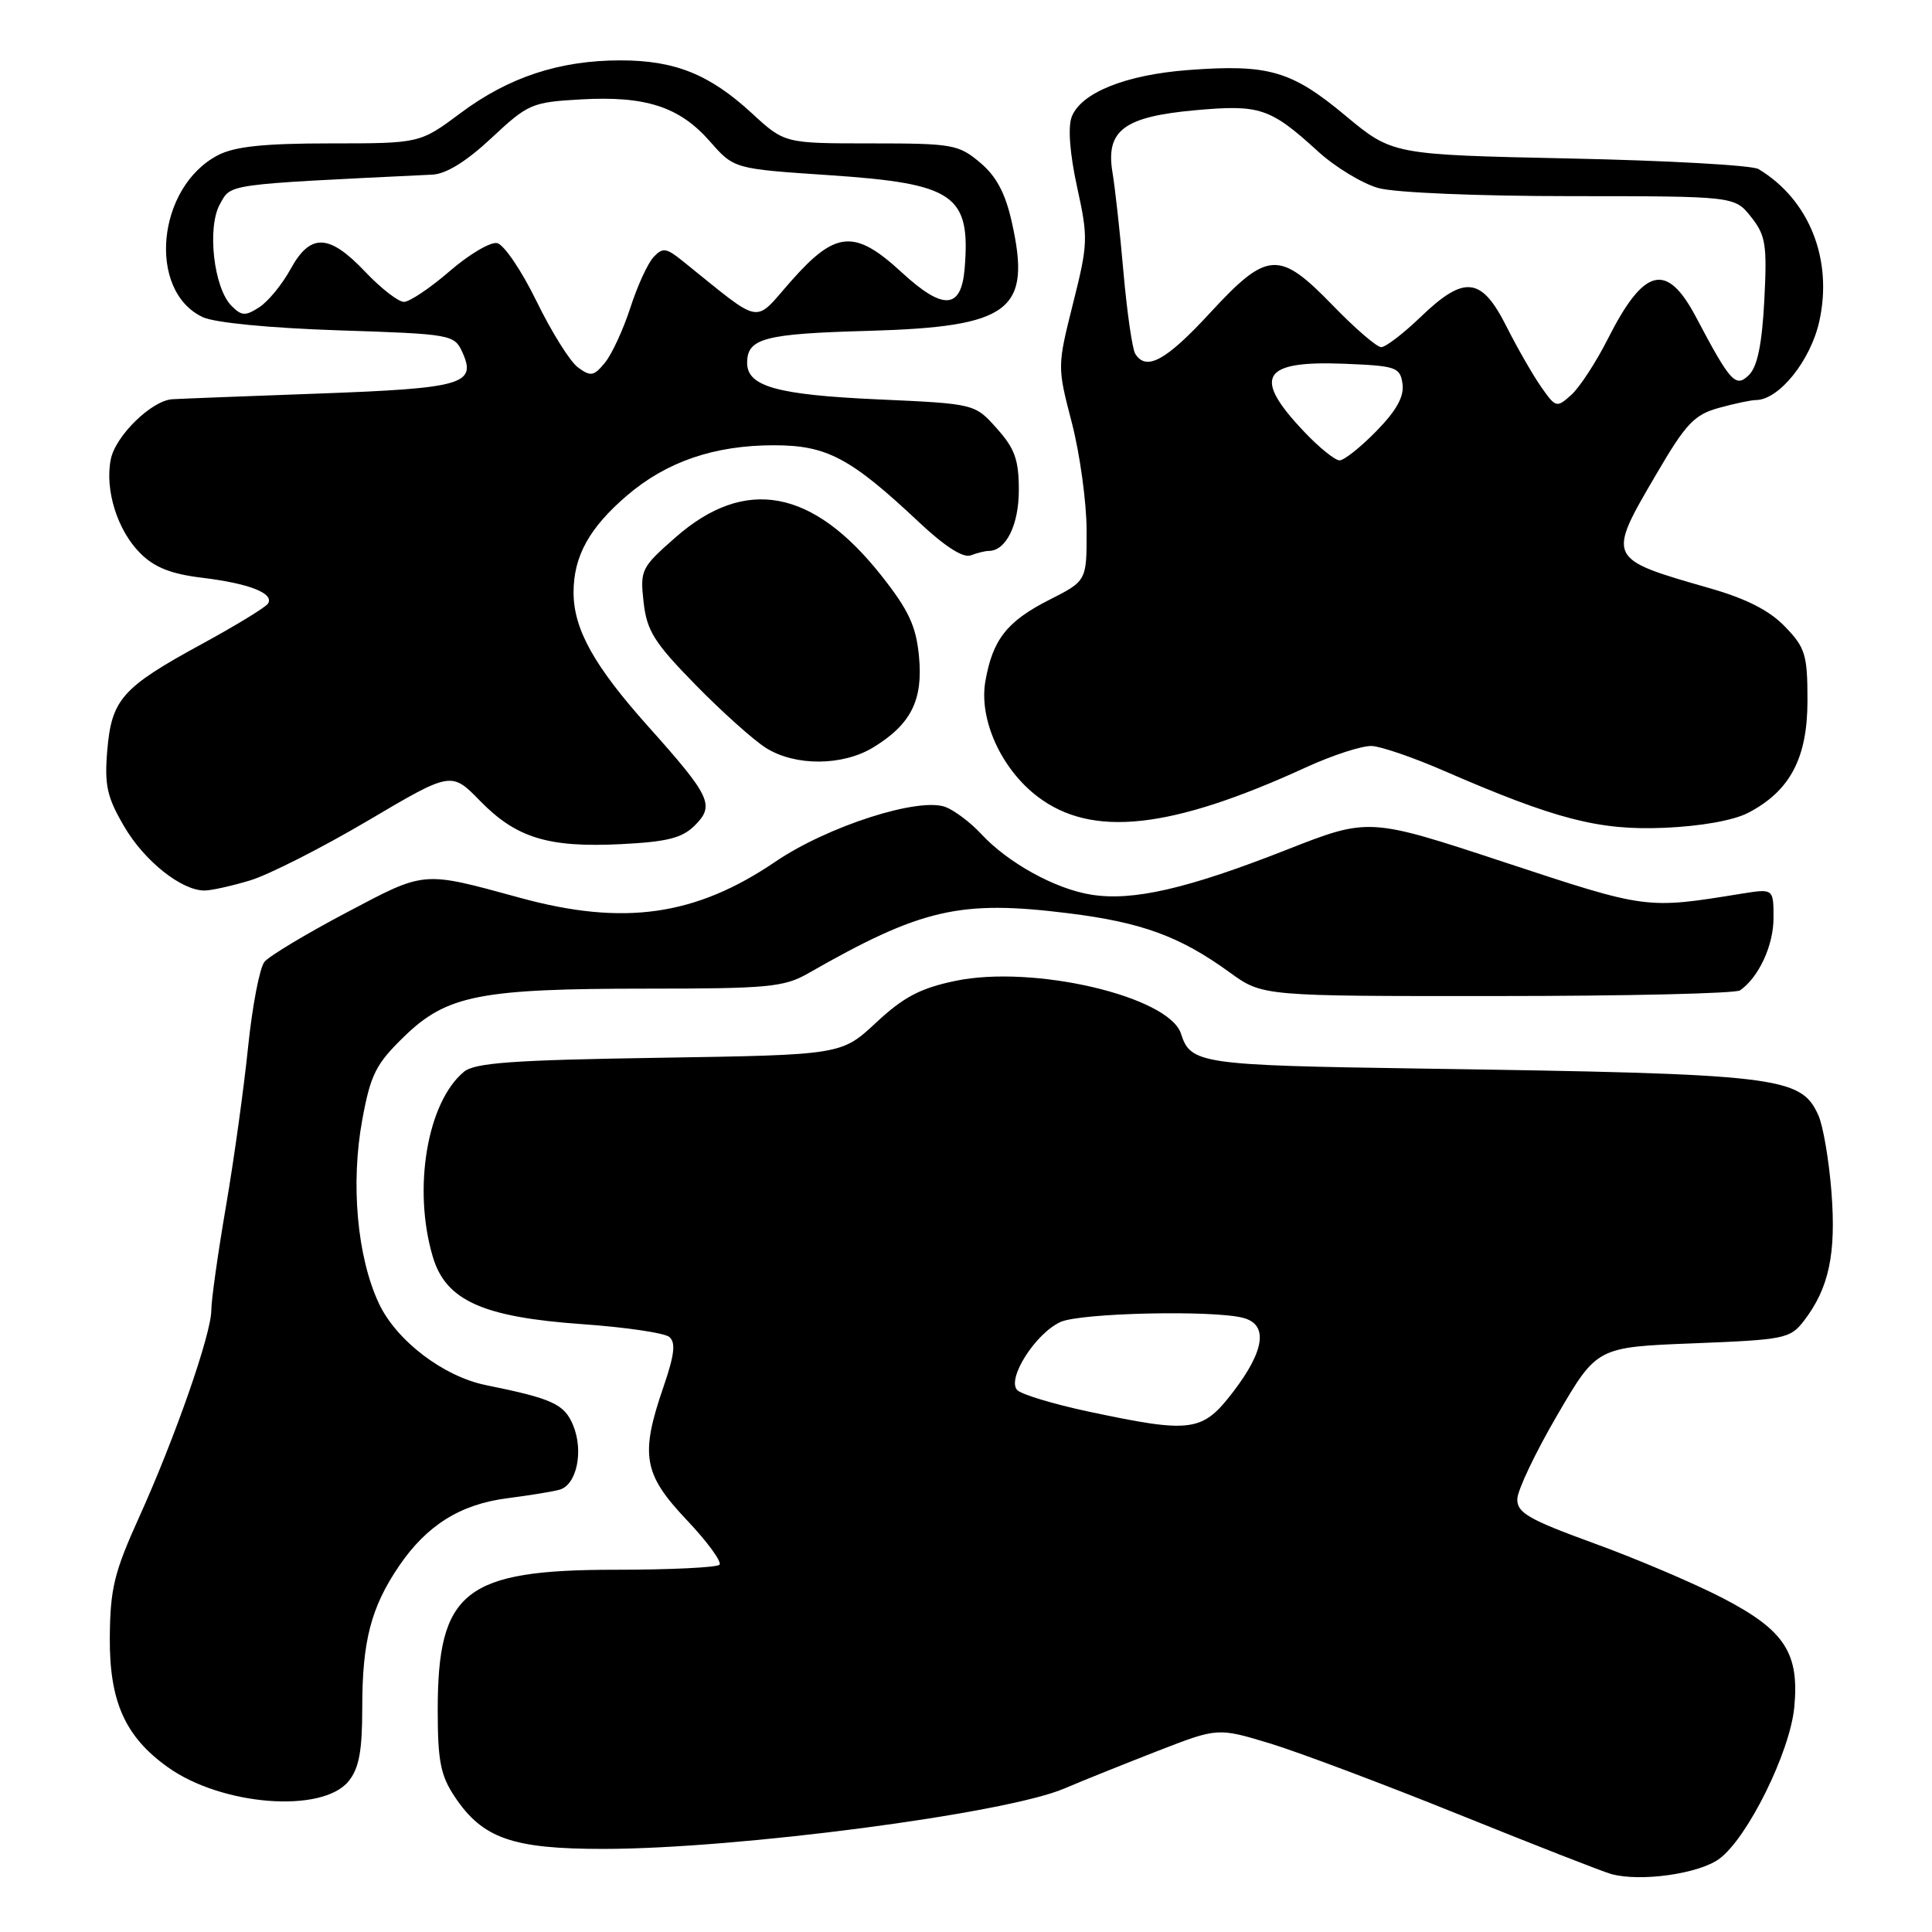 <?xml version="1.0" encoding="UTF-8" standalone="no"?>
<!DOCTYPE svg PUBLIC "-//W3C//DTD SVG 1.1//EN" "http://www.w3.org/Graphics/SVG/1.1/DTD/svg11.dtd" >
<svg xmlns="http://www.w3.org/2000/svg" xmlns:xlink="http://www.w3.org/1999/xlink" version="1.1" viewBox="0 0 256 256">
 <g >
 <path fill="currentColor"
d=" M 227.82 246.30 C 231.56 243.54 237.18 232.17 237.75 226.23 C 238.44 219.03 236.48 216.02 228.30 211.77 C 224.56 209.83 216.89 206.56 211.25 204.51 C 202.55 201.34 201.01 200.45 201.05 198.64 C 201.07 197.46 203.46 192.45 206.35 187.50 C 211.60 178.50 211.60 178.50 224.36 178.00 C 236.51 177.52 237.21 177.38 239.04 175.00 C 242.34 170.70 243.31 166.17 242.68 157.97 C 242.35 153.74 241.57 149.14 240.93 147.75 C 238.60 142.62 235.76 142.29 188.20 141.59 C 159.09 141.16 157.76 140.96 156.49 136.98 C 154.92 132.03 136.93 127.81 126.60 129.97 C 121.94 130.94 119.73 132.11 116.10 135.49 C 111.50 139.78 111.50 139.78 87.38 140.16 C 67.95 140.46 62.92 140.82 61.47 142.02 C 56.61 146.05 54.67 157.49 57.34 166.50 C 59.05 172.32 63.94 174.53 77.19 175.46 C 82.86 175.86 88.03 176.62 88.68 177.15 C 89.56 177.88 89.38 179.49 87.93 183.72 C 84.80 192.81 85.23 195.31 90.99 201.40 C 93.74 204.30 95.69 206.98 95.33 207.34 C 94.96 207.70 88.78 208.00 81.58 208.00 C 61.58 208.00 58.00 210.83 58.00 226.60 C 58.00 233.36 58.38 235.27 60.27 238.10 C 63.95 243.61 67.93 245.00 80.00 244.99 C 97.68 244.98 133.15 240.33 141.00 237.00 C 143.47 235.94 149.07 233.70 153.43 232.00 C 161.36 228.92 161.36 228.92 168.27 231.01 C 172.08 232.17 183.36 236.41 193.34 240.44 C 203.33 244.47 212.40 248.02 213.50 248.32 C 217.37 249.39 225.13 248.29 227.82 246.30 Z  M 46.19 236.02 C 47.58 234.30 48.00 232.03 48.00 226.26 C 48.00 217.44 49.16 212.98 52.87 207.51 C 56.55 202.10 61.01 199.31 67.26 198.52 C 70.14 198.15 73.24 197.65 74.15 197.39 C 76.42 196.75 77.36 192.28 75.94 188.85 C 74.77 186.04 73.23 185.33 64.36 183.53 C 58.74 182.38 52.52 177.64 50.21 172.72 C 47.32 166.58 46.44 156.81 48.01 148.34 C 49.11 142.36 49.81 140.98 53.55 137.35 C 59.20 131.86 63.59 131.00 85.81 131.00 C 101.67 131.00 103.90 130.79 107.02 129.01 C 122.08 120.40 127.17 119.22 141.56 121.01 C 151.30 122.22 156.36 124.07 162.97 128.87 C 167.30 132.00 167.30 132.00 198.40 131.98 C 215.51 131.98 229.98 131.64 230.56 131.23 C 233.04 129.51 235.00 125.28 235.00 121.65 C 235.00 117.74 235.00 117.74 230.75 118.42 C 218.09 120.47 218.28 120.50 199.40 114.27 C 181.37 108.32 181.37 108.32 170.43 112.62 C 157.33 117.77 150.10 119.43 144.60 118.55 C 139.82 117.79 133.55 114.33 130.00 110.49 C 128.62 109.00 126.51 107.41 125.31 106.94 C 121.80 105.58 109.67 109.47 102.74 114.18 C 92.15 121.37 82.65 122.72 68.93 118.97 C 55.85 115.40 56.45 115.35 45.85 120.95 C 40.55 123.75 35.69 126.67 35.05 127.44 C 34.41 128.21 33.44 133.26 32.88 138.67 C 32.33 144.08 31.01 153.61 29.94 159.85 C 28.87 166.09 28.00 172.28 28.00 173.60 C 28.00 176.75 23.21 190.48 18.42 201.07 C 15.12 208.36 14.60 210.51 14.55 217.00 C 14.49 225.47 16.59 230.15 22.26 234.18 C 29.42 239.28 42.72 240.30 46.19 236.02 Z  M 33.14 116.66 C 35.59 115.92 42.59 112.37 48.70 108.77 C 59.80 102.21 59.80 102.21 63.63 106.14 C 68.42 111.04 72.66 112.34 82.35 111.85 C 88.45 111.54 90.41 111.04 92.09 109.35 C 94.73 106.71 94.17 105.52 85.90 96.27 C 78.71 88.23 76.00 83.36 76.00 78.49 C 76.00 73.71 78.08 69.94 83.09 65.65 C 88.33 61.17 94.66 59.00 102.54 59.00 C 109.57 59.00 112.69 60.66 121.79 69.21 C 125.18 72.40 127.63 73.97 128.62 73.59 C 129.47 73.27 130.54 73.00 131.01 73.00 C 133.30 73.00 135.00 69.56 135.00 64.94 C 135.00 60.93 134.47 59.43 132.08 56.77 C 129.17 53.50 129.17 53.50 116.33 52.92 C 102.99 52.32 99.00 51.21 99.00 48.09 C 99.00 44.82 101.25 44.22 115.08 43.84 C 133.90 43.30 136.70 41.18 134.07 29.43 C 133.21 25.58 132.02 23.35 129.86 21.54 C 127.02 19.14 126.19 19.00 115.40 19.00 C 103.96 19.00 103.96 19.00 99.63 15.01 C 94.03 9.85 89.44 8.00 82.21 8.00 C 74.15 8.00 67.40 10.22 61.03 14.98 C 55.64 19.00 55.64 19.00 43.77 19.00 C 35.01 19.00 31.12 19.41 28.91 20.55 C 20.78 24.75 19.47 38.54 26.86 42.02 C 28.43 42.76 35.73 43.47 44.83 43.77 C 59.81 44.26 60.19 44.33 61.26 46.66 C 63.19 50.92 61.35 51.45 42.20 52.15 C 32.47 52.50 23.75 52.84 22.83 52.90 C 20.09 53.07 15.30 57.75 14.68 60.86 C 13.87 64.91 15.55 70.28 18.59 73.31 C 20.47 75.19 22.66 76.06 26.82 76.56 C 33.05 77.32 36.35 78.62 35.51 79.98 C 35.22 80.46 31.25 82.88 26.70 85.36 C 16.15 91.11 14.78 92.67 14.21 99.47 C 13.83 104.07 14.18 105.63 16.46 109.52 C 19.13 114.09 24.03 117.99 27.09 118.00 C 27.97 118.00 30.69 117.40 33.14 116.66 Z  M 231.67 107.69 C 237.21 104.79 239.50 100.44 239.50 92.82 C 239.50 86.77 239.22 85.83 236.54 83.05 C 234.49 80.91 231.44 79.34 226.54 77.94 C 212.85 74.01 212.88 74.08 219.50 62.78 C 223.38 56.14 224.50 54.95 227.75 54.05 C 229.81 53.48 232.03 53.01 232.67 53.01 C 235.72 52.99 239.90 47.80 241.06 42.61 C 242.90 34.38 239.73 26.43 233.00 22.40 C 232.18 21.90 220.93 21.27 208.00 21.00 C 184.50 20.50 184.50 20.50 178.25 15.30 C 171.12 9.36 168.08 8.48 157.45 9.28 C 149.14 9.91 143.22 12.29 142.00 15.50 C 141.49 16.85 141.76 20.40 142.72 24.78 C 144.20 31.52 144.18 32.28 142.18 40.22 C 140.09 48.56 140.09 48.58 142.03 56.04 C 143.09 60.14 143.97 66.53 143.98 70.23 C 144.00 76.97 144.00 76.97 139.02 79.49 C 133.44 82.32 131.53 84.75 130.57 90.25 C 129.68 95.30 132.65 101.87 137.48 105.55 C 144.67 111.03 155.11 109.90 173.00 101.70 C 176.57 100.06 180.53 98.78 181.79 98.85 C 183.04 98.92 187.32 100.39 191.29 102.12 C 206.14 108.57 211.86 110.05 220.50 109.69 C 225.42 109.48 229.72 108.71 231.67 107.69 Z  M 115.70 99.04 C 120.71 95.99 122.33 92.77 121.77 86.97 C 121.39 82.96 120.41 80.86 116.81 76.30 C 107.70 64.76 98.72 63.09 89.48 71.23 C 84.96 75.20 84.80 75.53 85.28 79.79 C 85.71 83.59 86.68 85.15 92.14 90.72 C 95.64 94.30 99.85 98.07 101.50 99.11 C 105.37 101.54 111.64 101.51 115.70 99.04 Z  M 144.18 187.03 C 139.60 186.05 135.38 184.78 134.80 184.20 C 133.35 182.75 137.18 176.70 140.52 175.17 C 143.18 173.96 160.78 173.57 164.75 174.63 C 168.05 175.51 167.59 178.93 163.45 184.36 C 159.32 189.77 157.97 189.96 144.18 187.03 Z  M 76.59 48.69 C 75.54 47.93 73.07 43.97 71.09 39.91 C 69.11 35.85 66.76 32.38 65.86 32.21 C 64.97 32.04 62.13 33.72 59.56 35.95 C 56.98 38.18 54.27 40.00 53.52 40.00 C 52.78 40.00 50.46 38.20 48.38 36.00 C 43.60 30.96 41.12 30.87 38.50 35.66 C 37.40 37.67 35.54 39.94 34.37 40.70 C 32.52 41.90 32.02 41.88 30.68 40.53 C 28.32 38.18 27.41 30.15 29.14 27.05 C 30.66 24.33 29.62 24.48 57.29 23.14 C 59.13 23.05 61.82 21.38 65.13 18.28 C 69.98 13.75 70.46 13.54 77.00 13.17 C 85.57 12.69 90.04 14.14 94.08 18.75 C 97.26 22.37 97.26 22.37 109.85 23.21 C 126.49 24.33 128.62 25.80 127.82 35.59 C 127.37 41.02 124.98 41.16 119.47 36.08 C 113.26 30.36 110.75 30.55 104.87 37.19 C 99.74 42.99 101.27 43.27 90.41 34.55 C 88.29 32.84 87.80 32.78 86.61 34.05 C 85.85 34.85 84.47 37.85 83.54 40.73 C 82.61 43.61 81.10 46.89 80.18 48.03 C 78.70 49.85 78.28 49.93 76.59 48.69 Z  M 172.85 57.25 C 165.88 49.92 167.15 47.76 178.16 48.20 C 185.02 48.48 185.52 48.65 185.84 50.87 C 186.07 52.54 185.05 54.39 182.38 57.12 C 180.30 59.25 178.10 61.00 177.50 61.00 C 176.90 61.00 174.80 59.31 172.85 57.25 Z  M 204.24 51.31 C 203.15 49.76 201.07 46.14 199.61 43.25 C 196.30 36.67 194.04 36.42 188.24 42.00 C 185.95 44.20 183.60 46.00 183.02 46.00 C 182.43 46.00 179.56 43.52 176.63 40.50 C 169.47 33.11 167.95 33.21 160.30 41.50 C 154.49 47.80 151.87 49.22 150.42 46.87 C 150.04 46.25 149.34 41.41 148.87 36.12 C 148.41 30.83 147.75 24.86 147.41 22.85 C 146.49 17.29 148.91 15.47 158.34 14.61 C 166.96 13.83 168.30 14.28 174.65 20.07 C 176.93 22.15 180.53 24.33 182.65 24.92 C 184.84 25.53 195.86 25.99 208.18 25.99 C 229.85 26.00 229.85 26.00 232.03 28.75 C 233.97 31.20 234.16 32.42 233.78 39.79 C 233.48 45.55 232.87 48.55 231.78 49.65 C 229.99 51.44 229.33 50.72 224.72 42.00 C 220.84 34.66 217.84 35.41 213.03 44.94 C 211.48 48.00 209.32 51.31 208.22 52.31 C 206.27 54.06 206.16 54.04 204.24 51.31 Z "/>
</g>
</svg>